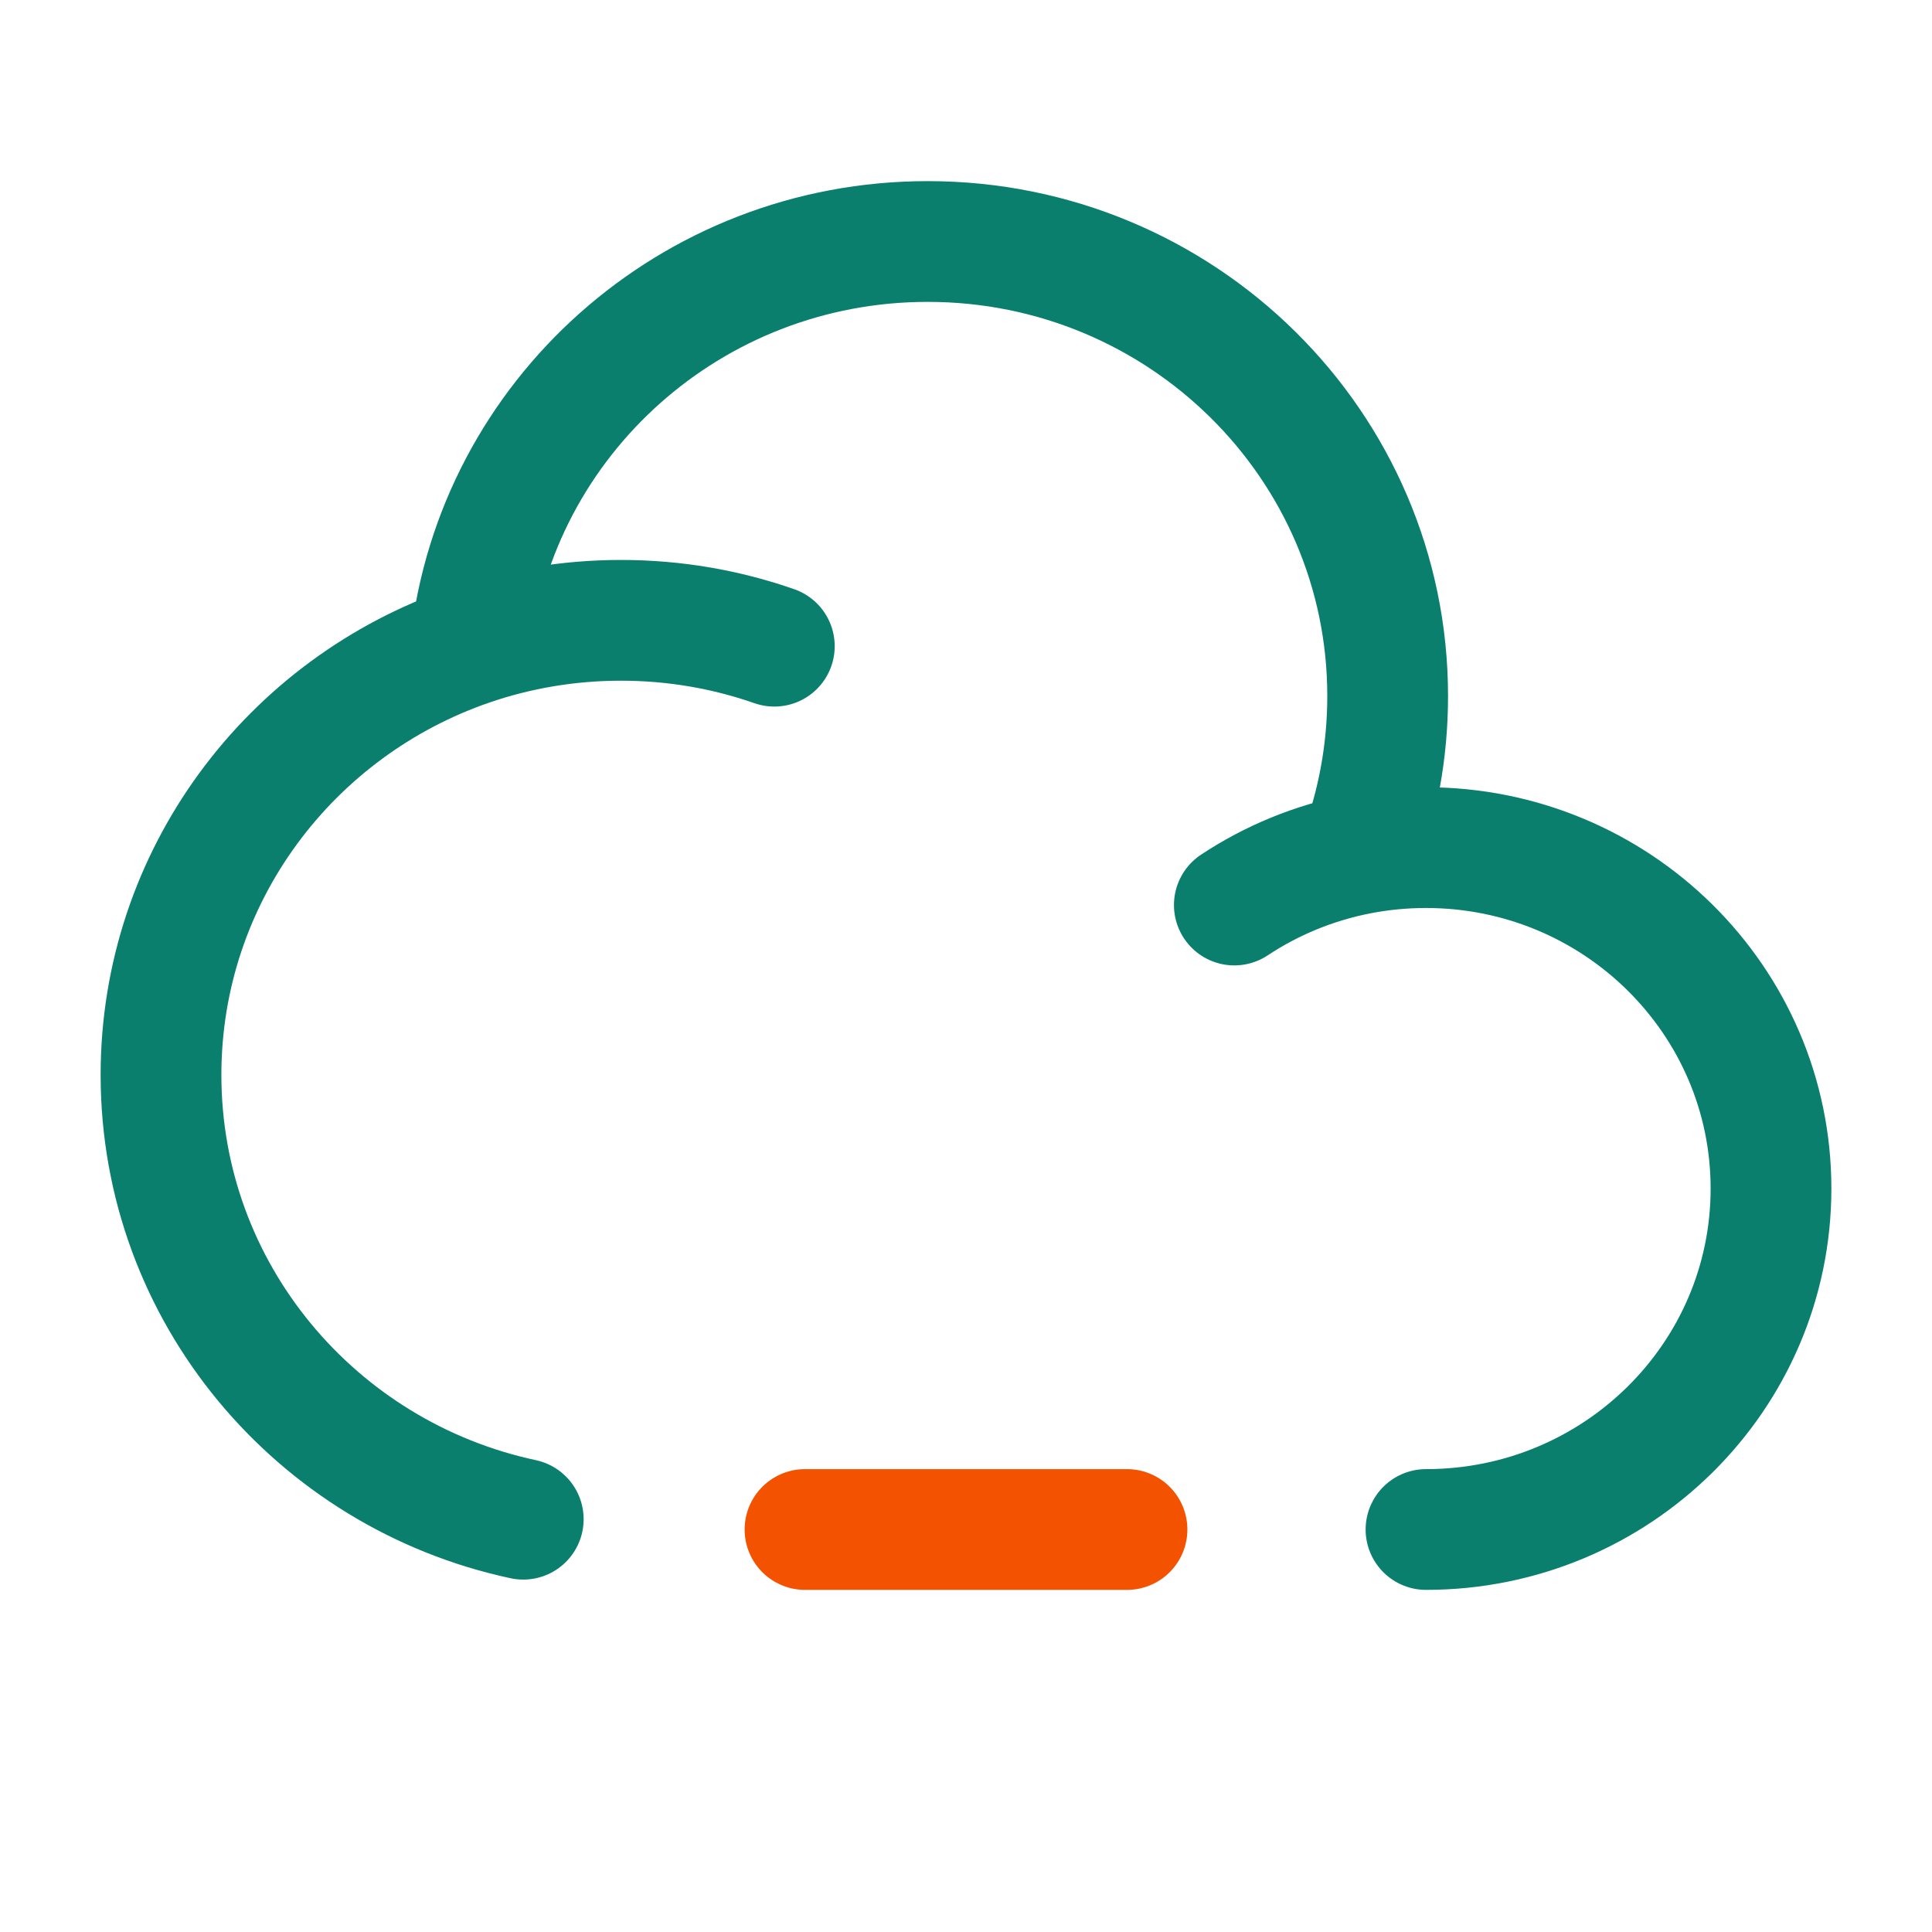 <svg width="800" height="800" viewBox="0 0 800 800" fill="none" xmlns="http://www.w3.org/2000/svg">
<path d="M590.476 633.333C669.374 633.333 733.333 570.127 733.333 492.157C733.333 414.187 669.374 350.98 590.476 350.98C581.006 350.98 571.75 351.89 562.795 353.63M562.795 353.63C570.431 333.26 574.603 311.229 574.603 288.235C574.603 184.276 489.324 100 384.127 100C286.137 100 205.43 173.124 194.83 267.166M562.795 353.63C543.98 357.28 526.491 364.58 511.111 374.753M320.633 267.574C300.777 260.637 279.407 256.863 257.143 256.863C235.32 256.863 214.357 260.489 194.83 267.166M194.83 267.166C120.233 292.675 66.667 362.703 66.667 445.097C66.667 535.33 130.913 610.737 216.667 629.073" stroke="#0A7F6E" stroke-width="50" stroke-linecap="round"/>
<path d="M333.333 633.333H400H466.667" stroke="#F35200" stroke-width="50" stroke-linecap="round"/>
</svg>
